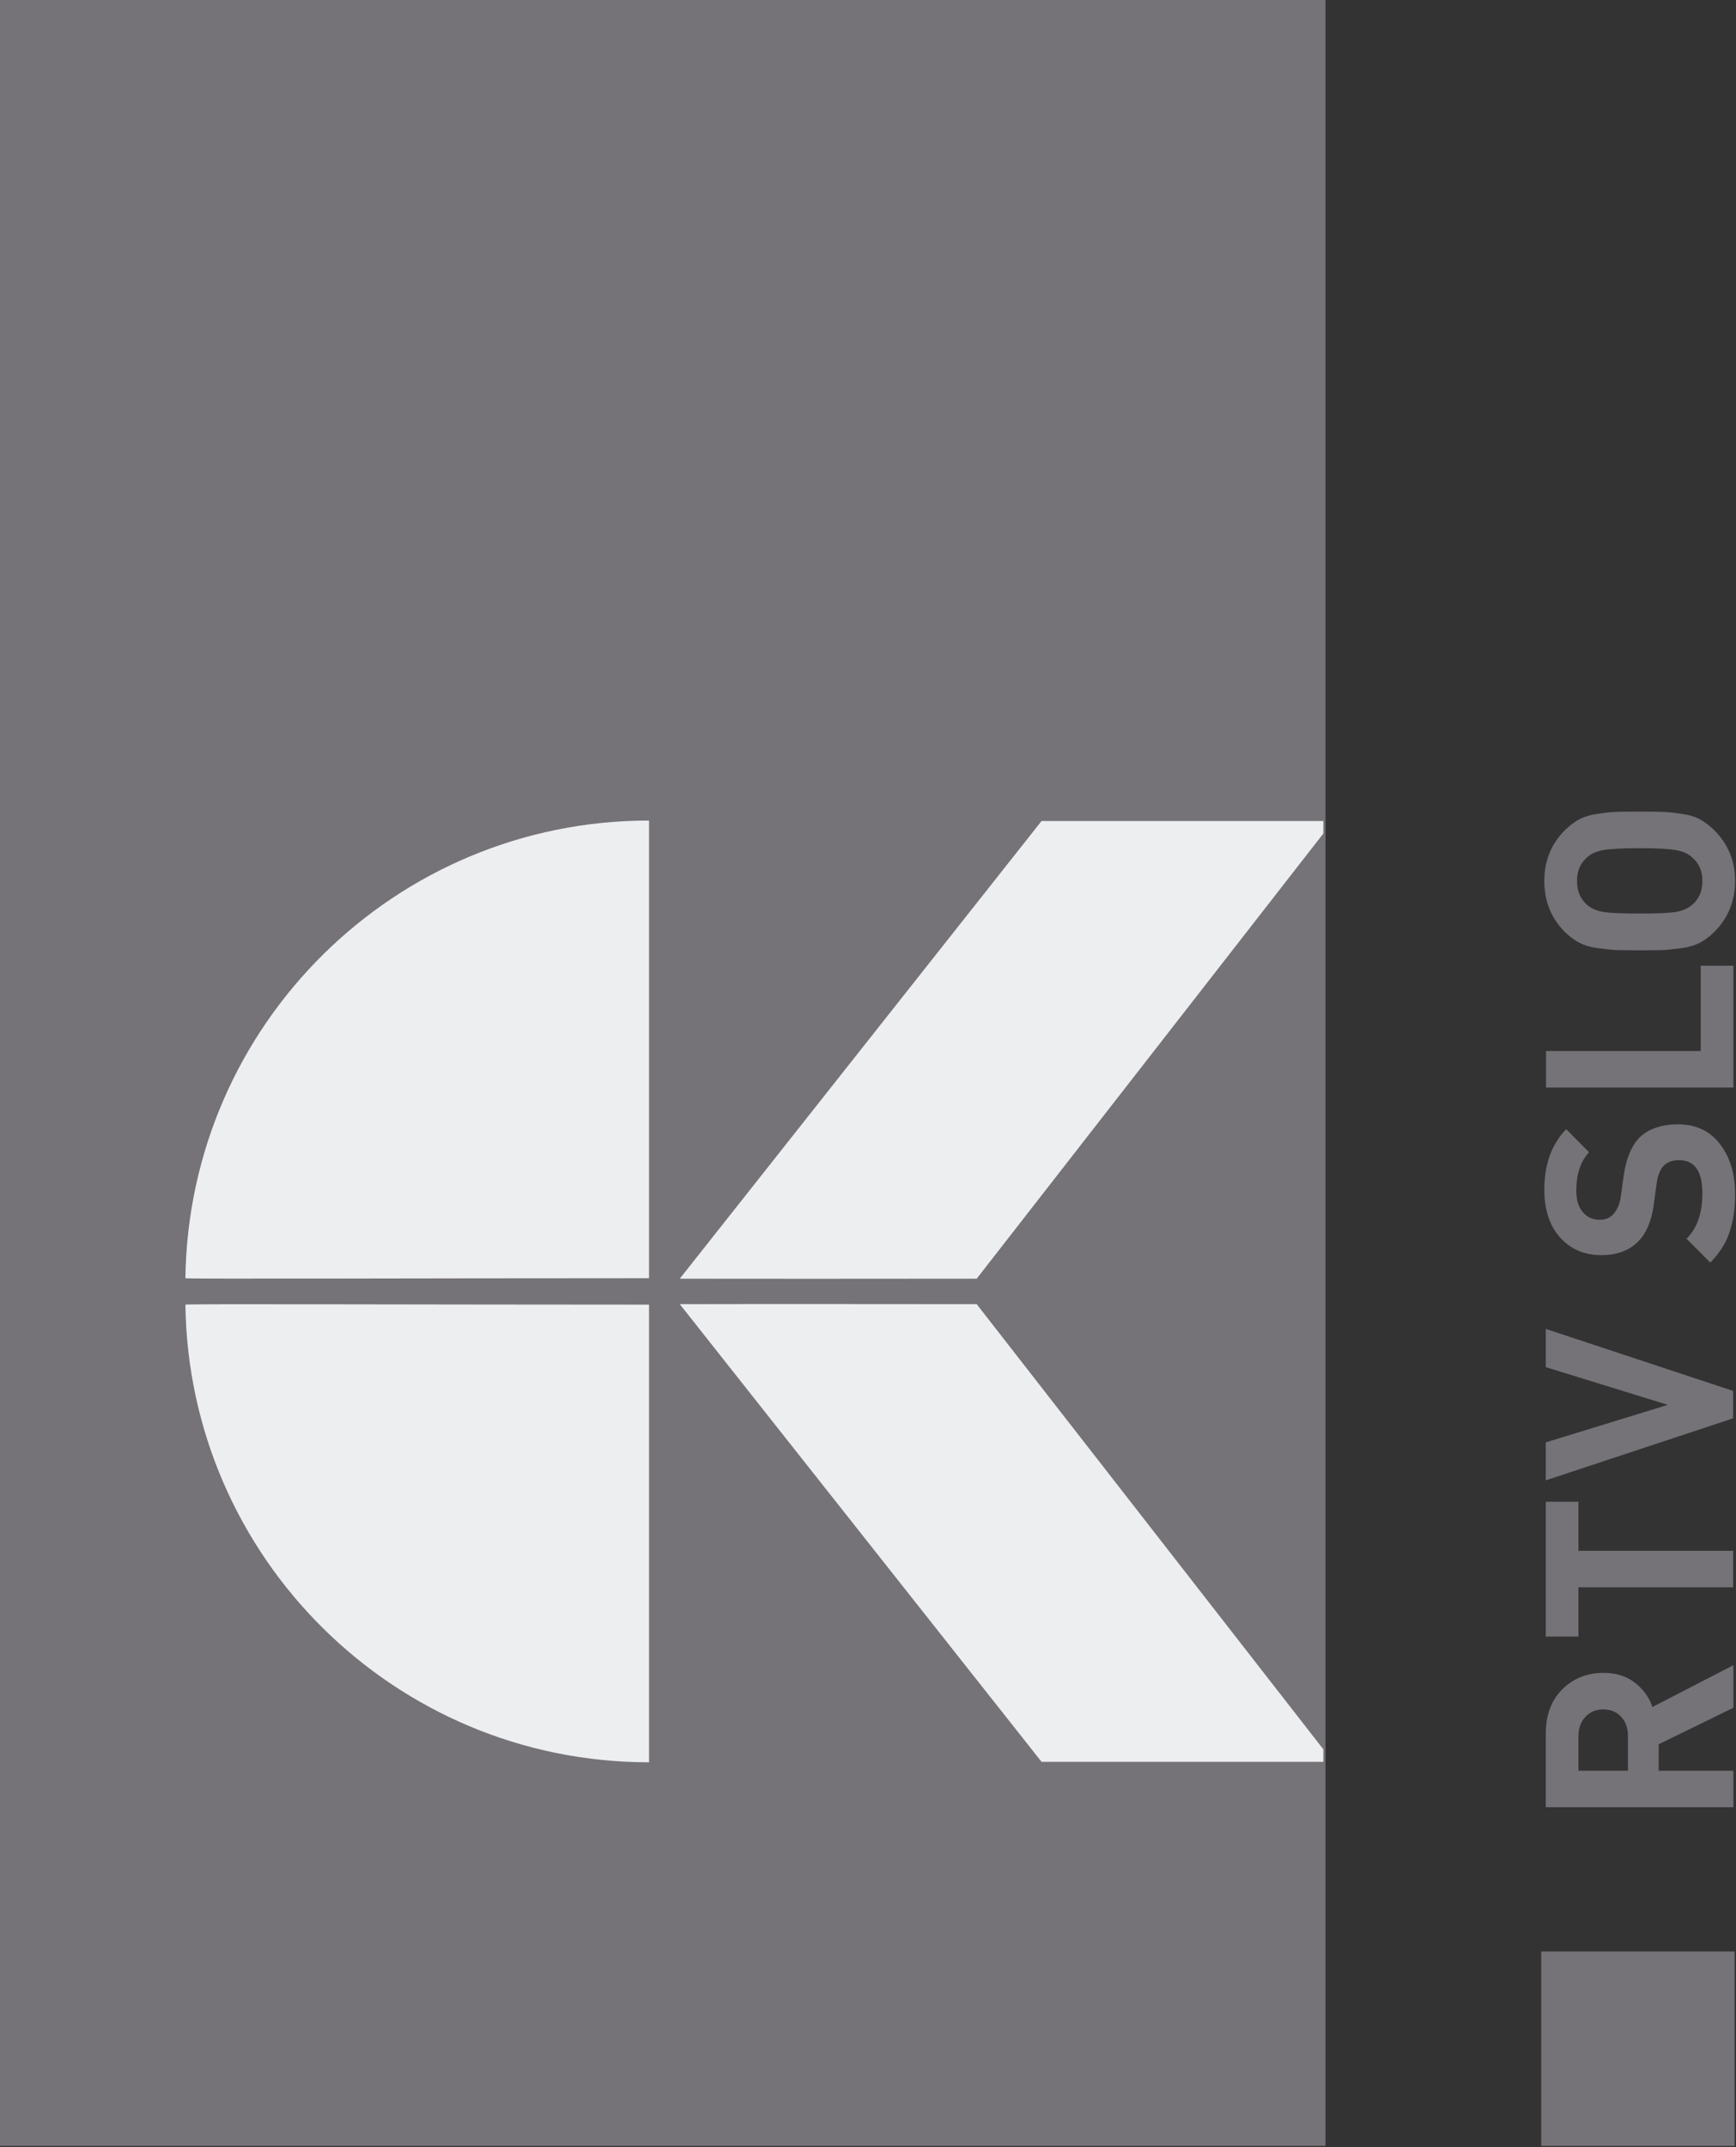 <svg width="647.22" height="799.99" version="1.1" viewBox="0 0 171.25 211.67" xmlns="http://www.w3.org/2000/svg">
 <rect x="0" y="0" width="171.25" height="211.67" fill="#333333" stroke="none"/>
 <defs>
  <clipPath id="d">
   <path d="m0 0h595.28v595.28h-595.28z"/>
  </clipPath>
  <clipPath id="c">
   <path d="m0 0h595.28v595.28h-595.28z"/>
  </clipPath>
  <clipPath id="b">
   <path d="m0 0h595.28v595.28h-595.28z"/>
  </clipPath>
  <clipPath id="a">
   <path d="m0 0h595.28v595.28h-595.28z"/>
  </clipPath>
 </defs>
 <g transform="matrix(.647 0 0 .647 -47.614 133.4)" stroke-width="1.545">
  <g transform="matrix(36.626 0 0 -36.626 -2805 6726.3)" stroke-width="1.545">
   <path d="m84.112 180.35h-5.519v8.929h5.519z" fill="#757378"/>
   <g clip-path="url(#d)" stroke-width="1.545">
    <g transform="translate(81.296 183.96)">
     <path d="m0 0c-0.965 0-1.93-4e-3 -1.93 0 0.014 1.054 0.873 1.904 1.93 1.904z" fill="#edeeef" stroke-width="1.545"/>
    </g>
    <g transform="translate(81.296 183.85)">
     <path d="m0 0c-0.965 0-1.93 4e-3 -1.93 0 0.014-1.054 0.873-1.904 1.93-1.904z" fill="#edeeef" stroke-width="1.545"/>
    </g>
    <g transform="translate(84.103 182)">
     <path d="m0 0-1.443 1.852c-0.965 1e-3 -1.236 0-1.236 0l1.506-1.904h1.173z" fill="#edeeef" stroke-width="1.545"/>
    </g>
    <g transform="translate(84.103 185.81)">
     <path d="m0 0-1.443-1.852c-0.965-1e-3 -1.236 0-1.236 0l1.506 1.904h1.173z" fill="#edeeef" stroke-width="1.545"/>
    </g>
   </g>
   <path d="m85.01 180.35h0.805v0.809h-0.805z" fill="#757378"/>
   <g clip-path="url(#c)" stroke-width="1.545">
    <g transform="translate(85.81 182.35)" stroke-width="1.545">
     <path d="m0 0v-0.177l-0.311-0.152v-0.11h0.311v-0.152h-0.781v0.306c0 0.077 0.023 0.139 0.069 0.185 0.046 0.045 0.103 0.068 0.17 0.068 0.052 0 0.096-0.013 0.131-0.04s0.06-0.061 0.074-0.102zm-0.467-0.215c-0.019 0.021-0.044 0.031-0.075 0.031-0.03 0-0.055-0.01-0.074-0.031-0.019-0.02-0.029-0.047-0.029-0.08v-0.144h0.206v0.144c0 0.033-9e-3 0.06-0.028 0.08" fill="#757378" stroke-width="1.545"/>
    </g>
   </g>
   <g transform="translate(85.029 183.03)">
    <path d="m0 0v-0.561h0.136v0.205h0.644v0.152h-0.644v0.204z" fill="#757378" stroke-width="1.545"/>
   </g>
   <g transform="translate(85.029 183.59)">
    <path d="m0 0 0.508-0.157-0.508-0.156v-0.158l0.78 0.258v0.114l-0.78 0.258z" fill="#757378" stroke-width="1.545"/>
   </g>
   <g clip-path="url(#b)" stroke-width="1.545">
    <g transform="translate(85.58 184.6)" stroke-width="1.545">
     <path d="m0 0c0.074 0 0.132-0.027 0.174-0.082 0.042-0.054 0.063-0.123 0.063-0.208 0-0.062-8e-3 -0.115-0.024-0.161-0.015-0.045-0.042-0.086-0.079-0.124l-0.099 0.099c0.044 0.044 0.066 0.107 0.066 0.189 0 0.092-0.032 0.138-0.097 0.138-0.028 0-0.05-8e-3 -0.065-0.024-0.014-0.015-0.023-0.038-0.028-0.069l-0.013-0.095c-9e-3 -0.066-0.031-0.117-0.065-0.151-0.037-0.037-0.088-0.056-0.153-0.056-0.071 0-0.128 0.025-0.172 0.074-0.043 0.048-0.065 0.115-0.065 0.198 0 0.105 0.03 0.189 0.091 0.252l0.095-0.096c-0.035-0.038-0.053-0.091-0.053-0.16 0-0.039 9e-3 -0.069 0.028-0.09 0.018-0.021 0.042-0.031 0.07-0.031 0.023 0 0.042 8e-3 0.056 0.023 0.016 0.018 0.027 0.042 0.031 0.072l0.013 0.093c0.01 0.065 0.03 0.115 0.06 0.149 0.038 0.04 0.094 0.06 0.166 0.06" fill="#757378" stroke-width="1.545"/>
    </g>
   </g>
   <g transform="translate(85.674 185.26)">
    <path d="m0 0v-0.355h-0.644v-0.152h0.78v0.507z" fill="#757378" stroke-width="1.545"/>
   </g>
   <g clip-path="url(#a)" stroke-width="1.545">
    <g transform="translate(85.322 185.9)" stroke-width="1.545">
     <path d="m0 0c0.02 1e-3 0.053 1e-3 0.098 1e-3 0.044 0 0.077 0 0.097-1e-3 0.021-1e-3 0.046-3e-3 0.076-8e-3 0.031-4e-3 0.057-0.012 0.078-0.023 0.021-0.012 0.041-0.027 0.06-0.046 0.057-0.057 0.086-0.127 0.086-0.21 0-0.084-0.029-0.155-0.086-0.212-0.019-0.019-0.039-0.034-0.06-0.045s-0.047-0.019-0.078-0.023c-0.032-4e-3 -0.057-7e-3 -0.076-8e-3 -0.019 0-0.051-1e-3 -0.097-1e-3s-0.079 1e-3 -0.098 1e-3c-0.019 1e-3 -0.044 4e-3 -0.076 8e-3 -0.031 4e-3 -0.057 0.012-0.078 0.023s-0.041 0.026-0.06 0.045c-0.057 0.057-0.085 0.128-0.085 0.212 0 0.083 0.028 0.153 0.085 0.21 0.019 0.019 0.039 0.034 0.06 0.046 0.022 0.011 0.047 0.019 0.078 0.023 0.03 5e-3 0.056 7e-3 0.076 8e-3m0.249-0.159c-0.028 5e-3 -0.078 8e-3 -0.151 8e-3s-0.124-3e-3 -0.152-8e-3 -0.051-0.015-0.068-0.031c-0.027-0.024-0.041-0.056-0.041-0.097 0-0.042 0.014-0.075 0.041-0.099 0.017-0.015 0.039-0.025 0.067-0.03s0.079-7e-3 0.153-7e-3c0.073 0 0.124 2e-3 0.152 7e-3s0.05 0.015 0.067 0.03c0.028 0.024 0.042 0.057 0.042 0.099 0 0.041-0.014 0.073-0.042 0.097-0.017 0.016-0.039 0.026-0.068 0.031" fill="#757378" stroke-width="1.545"/>
    </g>
   </g>
  </g>
 </g>
</svg>
